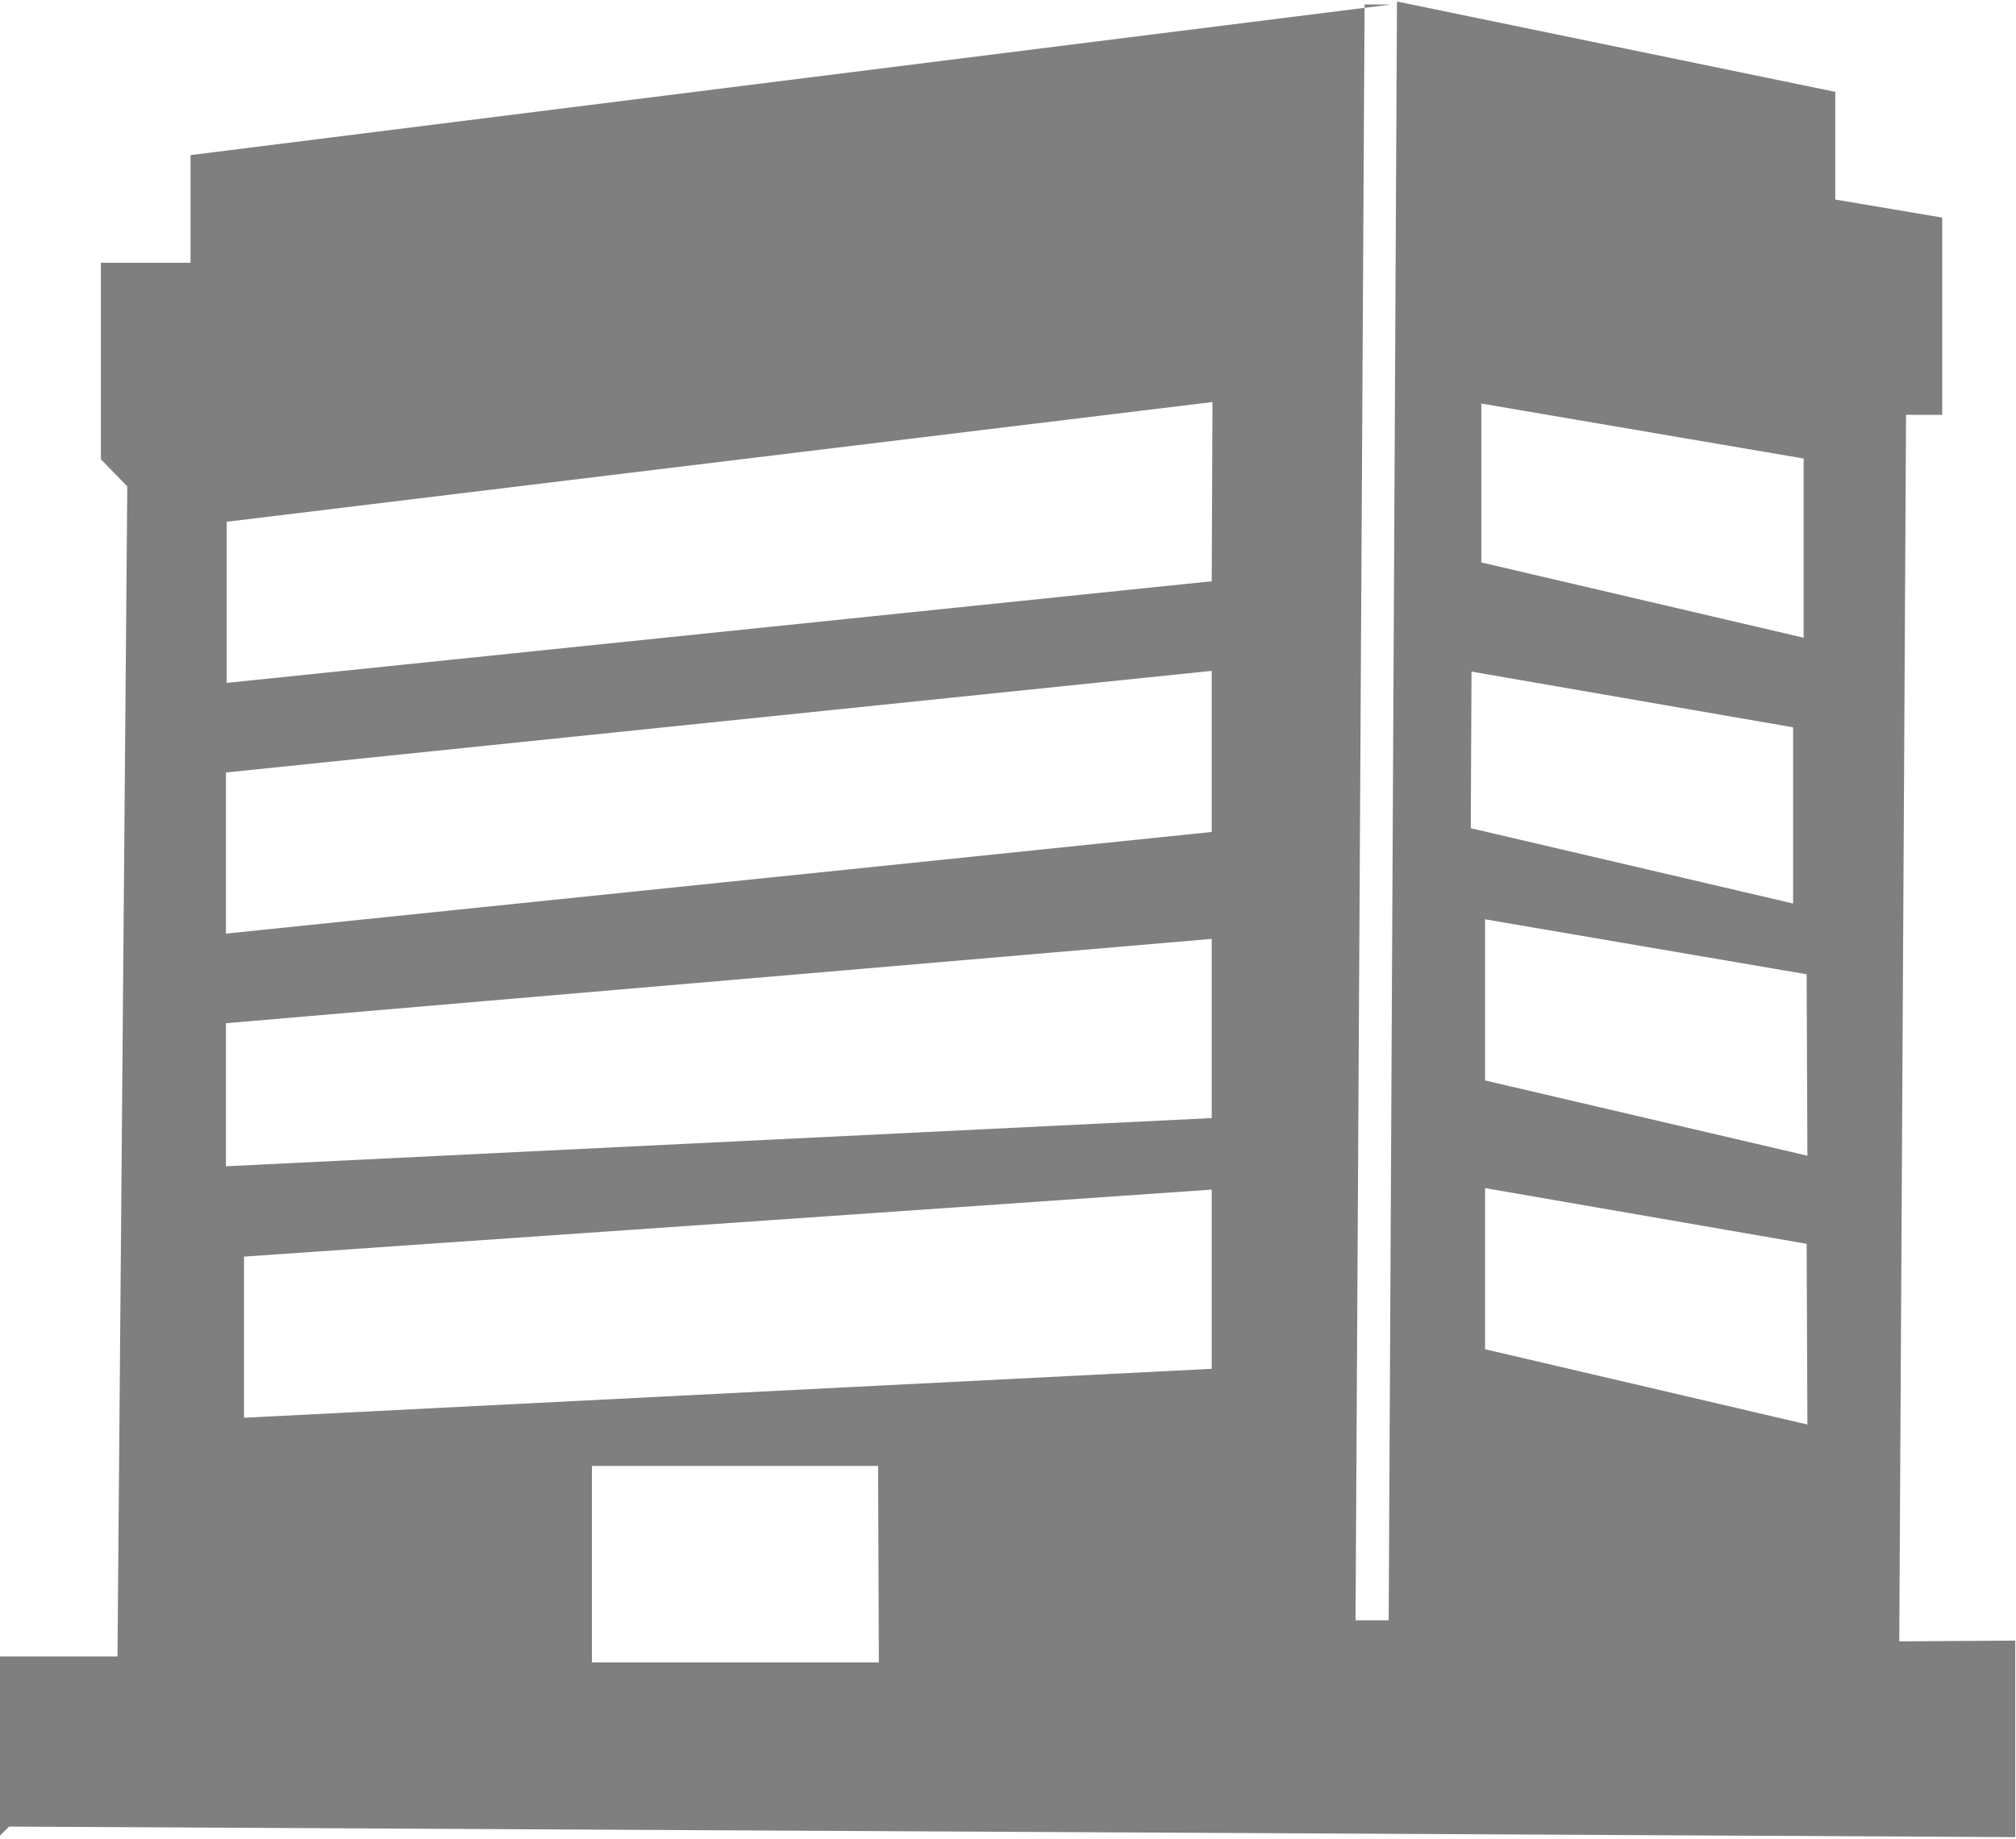<svg xmlns="http://www.w3.org/2000/svg" viewBox="0 0 26.77 24.42"><defs><style>.cls-1{fill:#7f7f7f;}</style></defs><title>holding-and-operation</title><g id="Capa_2" data-name="Capa 2"><g id="Capa_1-2" data-name="Capa 1"><path class="cls-1" d="M-257.78-62.2l.09-16.29h.48v-2.62l-1.42-.24v-1.43l-5.82-1.2-.11,21.5H-265l.12-21.46.4,0h-.05l-15.94,2v1.43h-1.19v2.61l.35.36L-281.44-62H-283v2.38l.12-.12,26.64.14v-2.61Zm-13.55.28-3.81,0,0-2.61,3.8,0Zm4.42-3.9-12.85.65v-2.14l12.85-.89Zm0-3.33-13.09.64v-1.9l13.09-1.12Zm0-3.8L-280-71.6v-2.14l13.09-1.35Zm0-3.33-13.08,1.35v-2.14l13.09-1.59Zm3.58-2.36,4.28.73v2.38l-4.28-1Zm-.13,3.56,4.27.74V-72l-4.28-1Zm4.46,10-4.28-1,0-2.14,4.27.74Zm0-3.57-4.28-1,0-2.14,4.27.73Z" transform="translate(283 84)"/></g></g></svg>